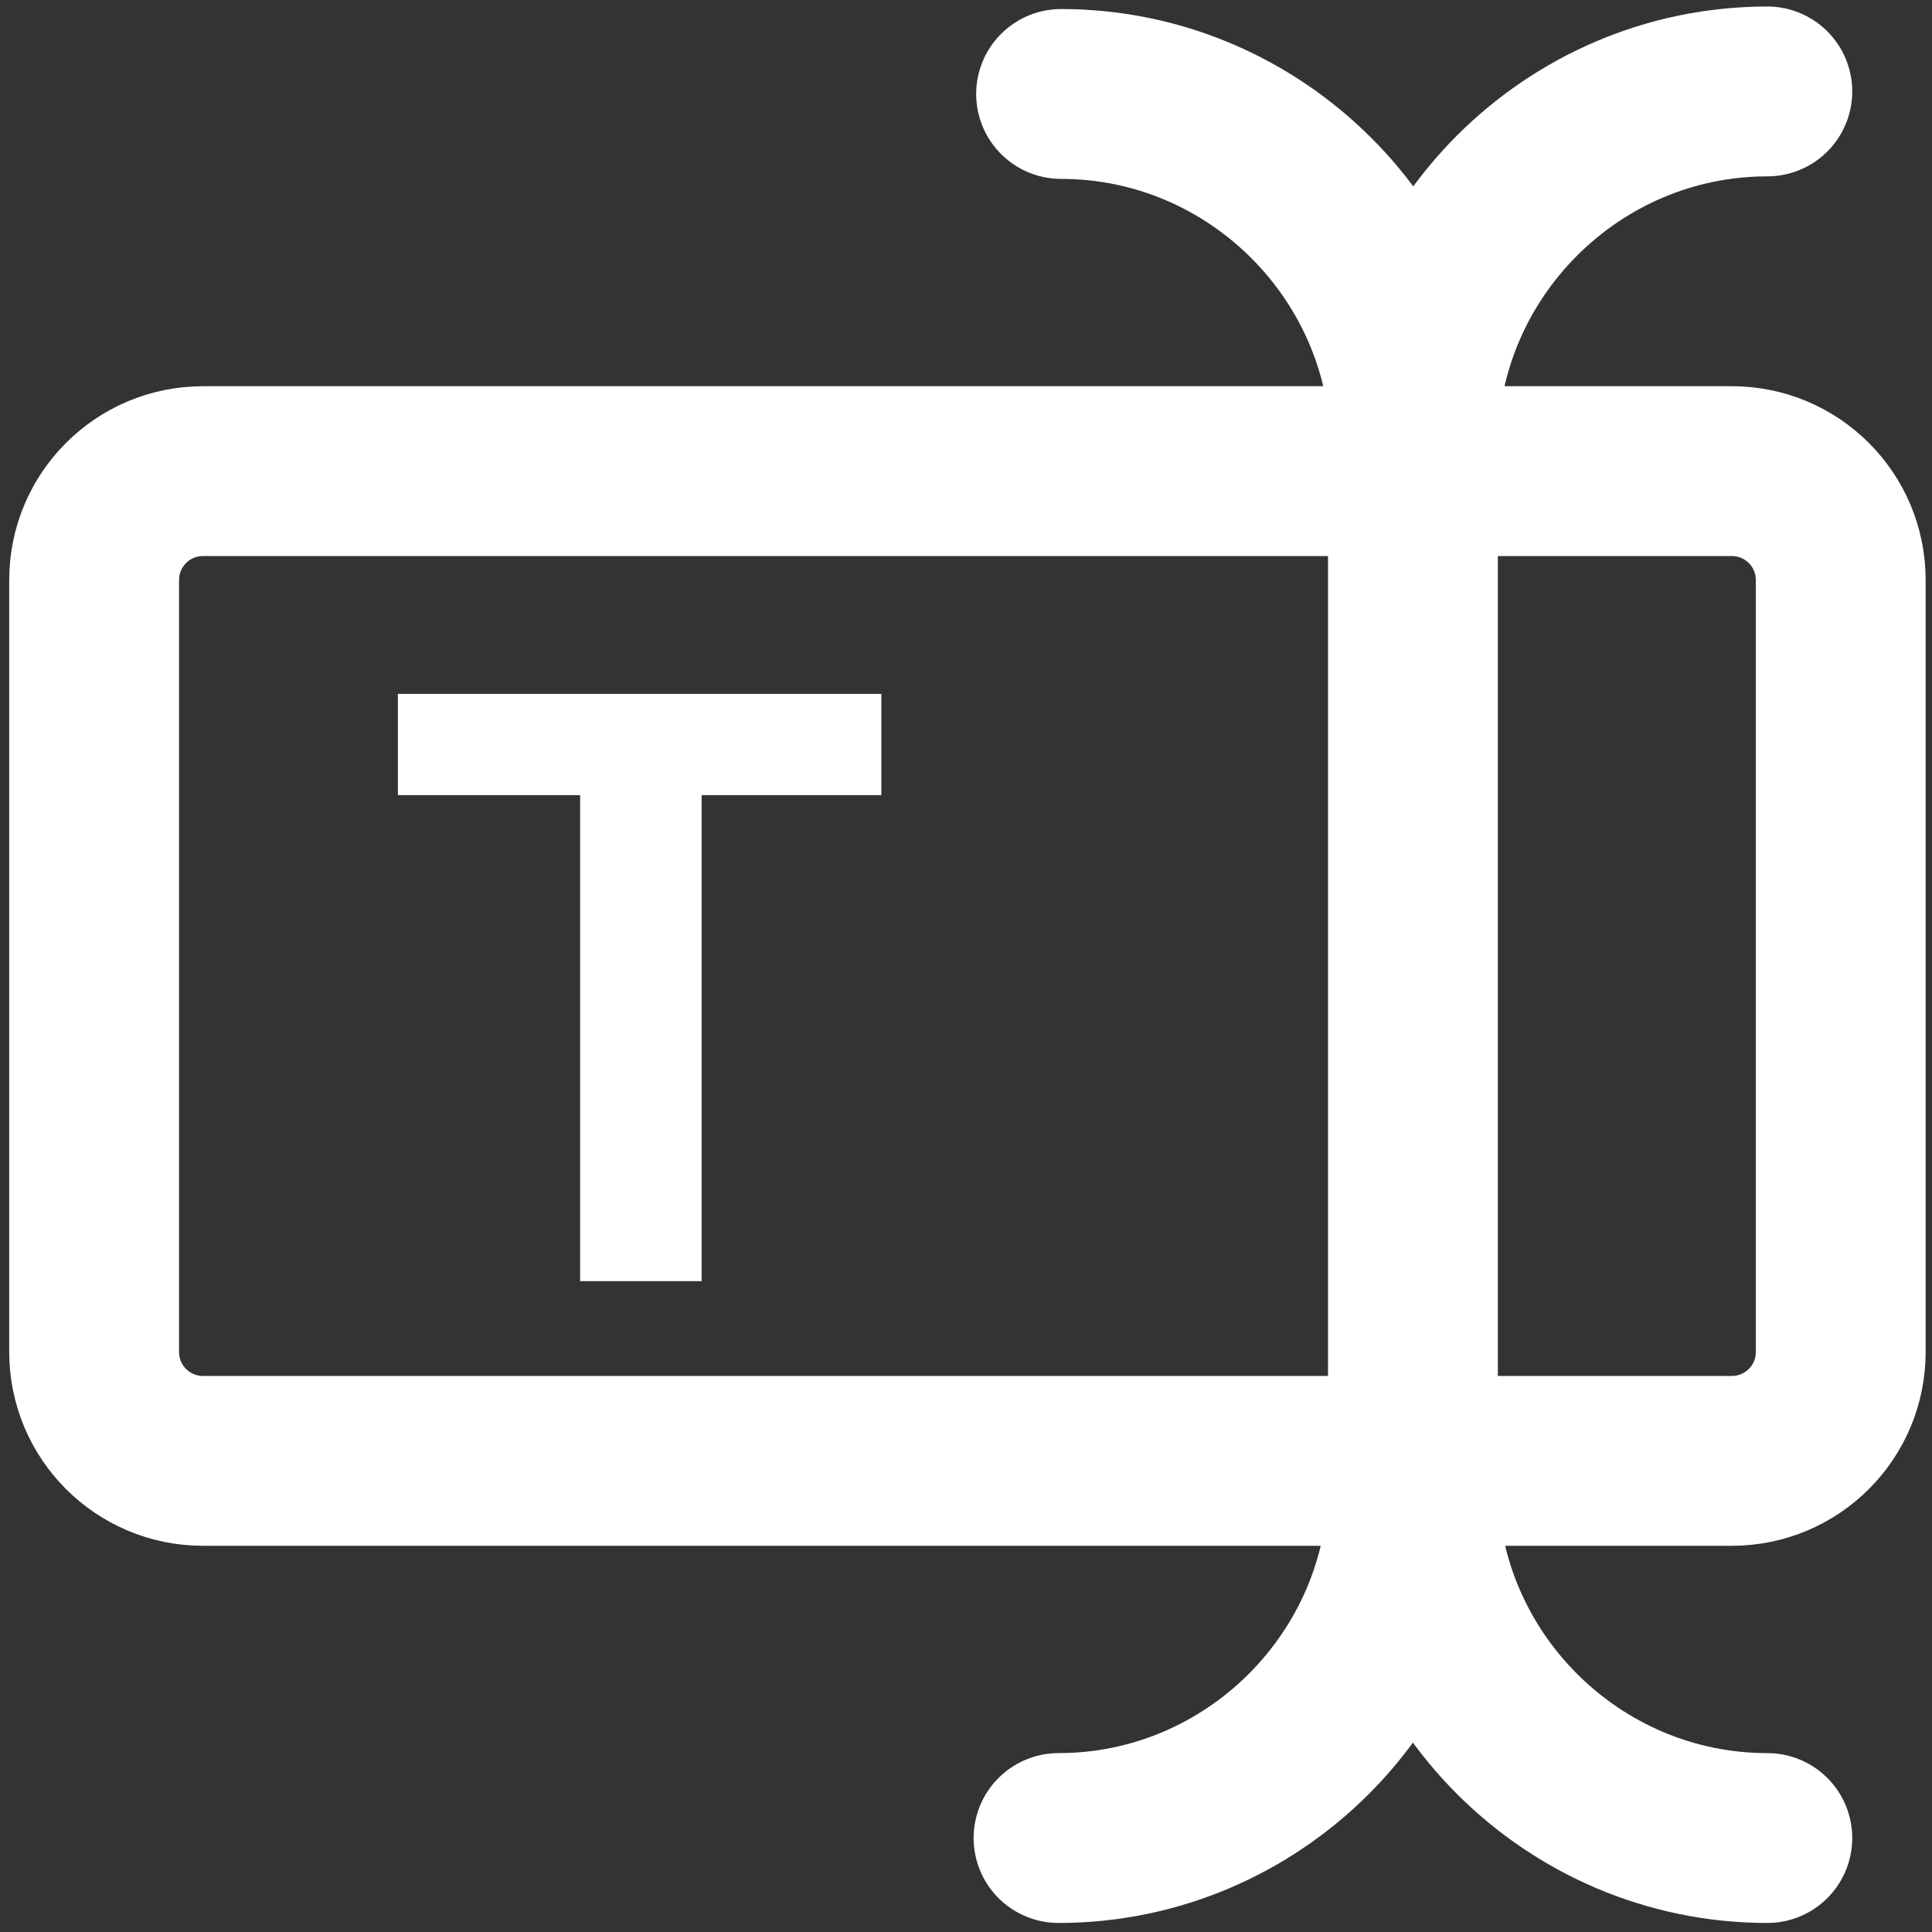 <svg width="91" height="91" viewBox="0 0 91 91" fill="none" xmlns="http://www.w3.org/2000/svg">
<rect x="0" y="0" width="91" height="91" fill="#333333" stroke="none"/>
<path d="M18.741 37.452V32.683H41.513V37.452H33.048V60.344H27.325V37.452H18.86H18.741Z" fill="white"/>
<path d="M81.574 22.191H9.56C6.729 22.191 4.434 24.486 4.434 27.318V63.682C4.434 66.514 6.729 68.809 9.56 68.809H81.574C84.406 68.809 86.701 66.514 86.701 63.682V27.318C86.701 24.486 84.406 22.191 81.574 22.191Z" stroke="white" stroke-width="8" stroke-linecap="round" stroke-linejoin="round"/>
<path d="M66.551 17.66V73.34" stroke="white" stroke-width="8" stroke-linecap="round" stroke-linejoin="round"/>
<path d="M66.551 20.999C66.551 11.818 74.063 4.307 83.243 4.307" stroke="white" stroke-width="8" stroke-linecap="round" stroke-linejoin="round"/>
<path d="M49.979 4.426C59.159 4.426 66.671 11.937 66.671 21.118" stroke="white" stroke-width="8" stroke-linecap="round" stroke-linejoin="round"/>
<path d="M83.243 86.574C74.063 86.574 66.551 79.063 66.551 69.882" stroke="white" stroke-width="8" stroke-linecap="round" stroke-linejoin="round"/>
<path d="M66.551 69.882C66.551 79.063 59.04 86.574 49.859 86.574" stroke="white" stroke-width="8" stroke-linecap="round" stroke-linejoin="round"/>
</svg>
